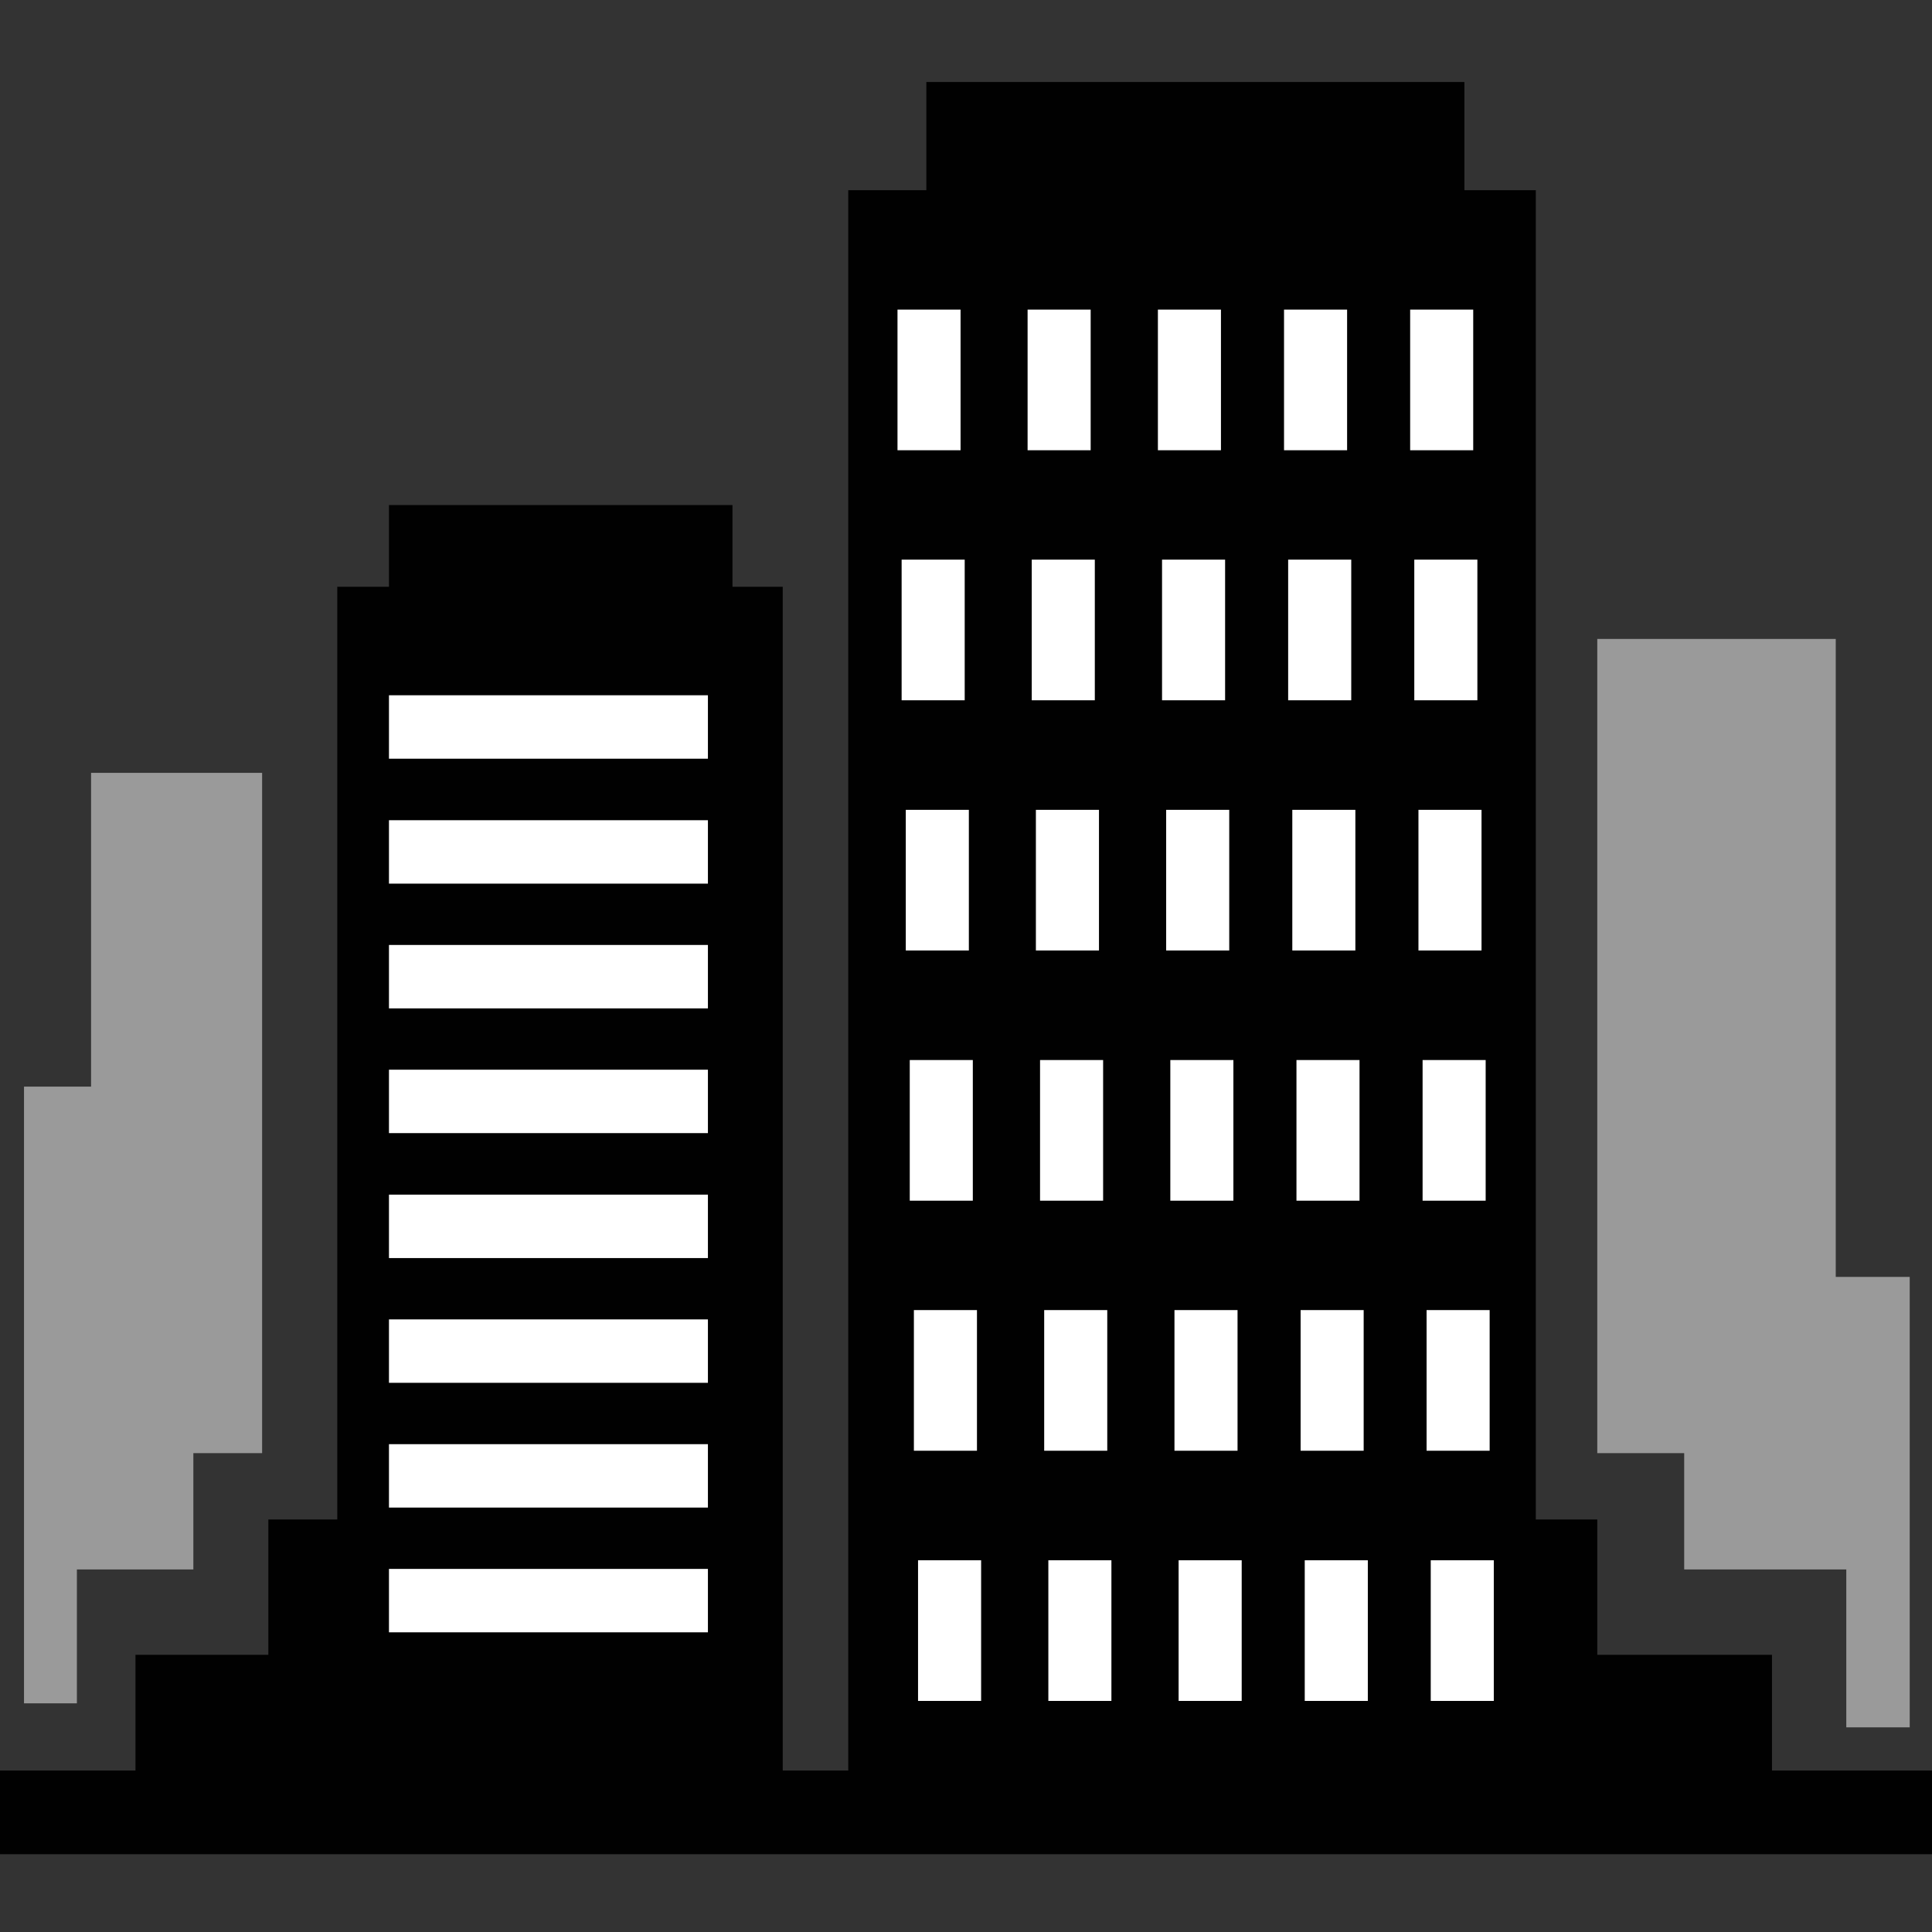 <?xml version="1.0" encoding="utf-8"?>
<!-- Generator: Adobe Illustrator 16.0.0, SVG Export Plug-In . SVG Version: 6.00 Build 0)  -->
<!DOCTYPE svg PUBLIC "-//W3C//DTD SVG 1.1//EN" "http://www.w3.org/Graphics/SVG/1.1/DTD/svg11.dtd">
<svg version="1.1" id="_x35_0m" xmlns="http://www.w3.org/2000/svg" xmlns:xlink="http://www.w3.org/1999/xlink" x="0px" y="0px"
	 width="144px" height="144px" viewBox="0 0 144 144" enable-background="new 0 0 144 144" xml:space="preserve">
<rect x="0" y="0" width="144" height="144" fill="#333333" stroke="none"/>
<g>
	<polygon fill="#010101" points="132.073,131.966 132.073,123.339 119.052,123.339 119.052,113.254 114.469,113.254 114.469,14.177 
		109.148,14.177 109.148,6.113 69.044,6.113 69.044,14.177 63.224,14.177 63.224,131.966 58.341,131.966 58.341,43.734 
		54.594,43.734 54.594,37.644 28.991,37.644 28.991,43.734 25.139,43.734 25.139,113.254 20.001,113.254 20.001,123.339 
		10.097,123.339 10.097,131.966 0,131.966 0,138.201 144,138.201 144,131.966 	"/>
	<g>
		<polygon fill="#9A9A9A" points="6.788,80.991 1.79,80.991 1.79,111.721 1.79,116.977 1.79,126.957 5.731,126.957 5.731,116.977 
			14.412,116.977 14.412,108.309 19.537,108.309 19.537,57.604 6.788,57.604 		"/>
		<polygon fill="#9A9A9A" points="136.826,95.173 136.826,47.623 119.052,47.623 119.052,108.309 125.53,108.309 125.53,116.977 
			137.612,116.977 137.612,128.746 142.339,128.746 142.339,116.977 142.339,113.254 142.339,95.173 		"/>
	</g>
	<rect x="28.991" y="51.821" fill="#FFFFFF" width="23.773" height="4.728"/>
	<rect x="28.991" y="61.134" fill="#FFFFFF" width="23.773" height="4.727"/>
	<rect x="28.991" y="70.432" fill="#FFFFFF" width="23.773" height="4.727"/>
	<rect x="28.991" y="79.729" fill="#FFFFFF" width="23.773" height="4.727"/>
	<rect x="28.991" y="89.041" fill="#FFFFFF" width="23.773" height="4.728"/>
	<rect x="28.991" y="98.34" fill="#FFFFFF" width="23.773" height="4.727"/>
	<rect x="28.991" y="107.64" fill="#FFFFFF" width="23.773" height="4.726"/>
	<rect x="28.991" y="116.937" fill="#FFFFFF" width="23.773" height="4.727"/>
	<rect x="66.894" y="23.076" fill="#FFFFFF" width="4.701" height="10.483"/>
	<rect x="76.591" y="23.076" fill="#FFFFFF" width="4.701" height="10.483"/>
	<rect x="86.303" y="23.076" fill="#FFFFFF" width="4.7" height="10.483"/>
	<rect x="95.704" y="23.076" fill="#FFFFFF" width="4.701" height="10.483"/>
	<rect x="105.105" y="23.076" fill="#FFFFFF" width="4.7" height="10.483"/>
	<rect x="67.202" y="41.712" fill="#FFFFFF" width="4.701" height="10.483"/>
	<rect x="76.9" y="41.712" fill="#FFFFFF" width="4.701" height="10.483"/>
	<rect x="86.612" y="41.712" fill="#FFFFFF" width="4.7" height="10.483"/>
	<rect x="96.012" y="41.712" fill="#FFFFFF" width="4.702" height="10.483"/>
	<rect x="105.413" y="41.712" fill="#FFFFFF" width="4.702" height="10.483"/>
	<rect x="67.512" y="60.36" fill="#FFFFFF" width="4.701" height="10.483"/>
	<rect x="77.209" y="60.36" fill="#FFFFFF" width="4.702" height="10.483"/>
	<rect x="86.919" y="60.36" fill="#FFFFFF" width="4.701" height="10.483"/>
	<rect x="96.321" y="60.36" fill="#FFFFFF" width="4.7" height="10.483"/>
	<rect x="105.723" y="60.36" fill="#FFFFFF" width="4.701" height="10.483"/>
	<rect x="67.808" y="79.009" fill="#FFFFFF" width="4.7" height="10.484"/>
	<rect x="77.519" y="79.009" fill="#FFFFFF" width="4.701" height="10.484"/>
	<rect x="87.229" y="79.009" fill="#FFFFFF" width="4.701" height="10.484"/>
	<rect x="96.631" y="79.009" fill="#FFFFFF" width="4.7" height="10.484"/>
	<rect x="106.032" y="79.009" fill="#FFFFFF" width="4.701" height="10.484"/>
	<rect x="68.116" y="97.646" fill="#FFFFFF" width="4.701" height="10.483"/>
	<rect x="77.828" y="97.646" fill="#FFFFFF" width="4.701" height="10.483"/>
	<rect x="87.538" y="97.646" fill="#FFFFFF" width="4.701" height="10.483"/>
	<rect x="96.94" y="97.646" fill="#FFFFFF" width="4.7" height="10.483"/>
	<rect x="106.329" y="97.646" fill="#FFFFFF" width="4.701" height="10.483"/>
	<rect x="68.426" y="116.293" fill="#FFFFFF" width="4.701" height="10.484"/>
	<rect x="78.138" y="116.293" fill="#FFFFFF" width="4.7" height="10.484"/>
	<rect x="87.847" y="116.293" fill="#FFFFFF" width="4.702" height="10.484"/>
	<rect x="97.248" y="116.293" fill="#FFFFFF" width="4.702" height="10.484"/>
	<rect x="106.639" y="116.293" fill="#FFFFFF" width="4.7" height="10.484"/>
</g>
</svg>
